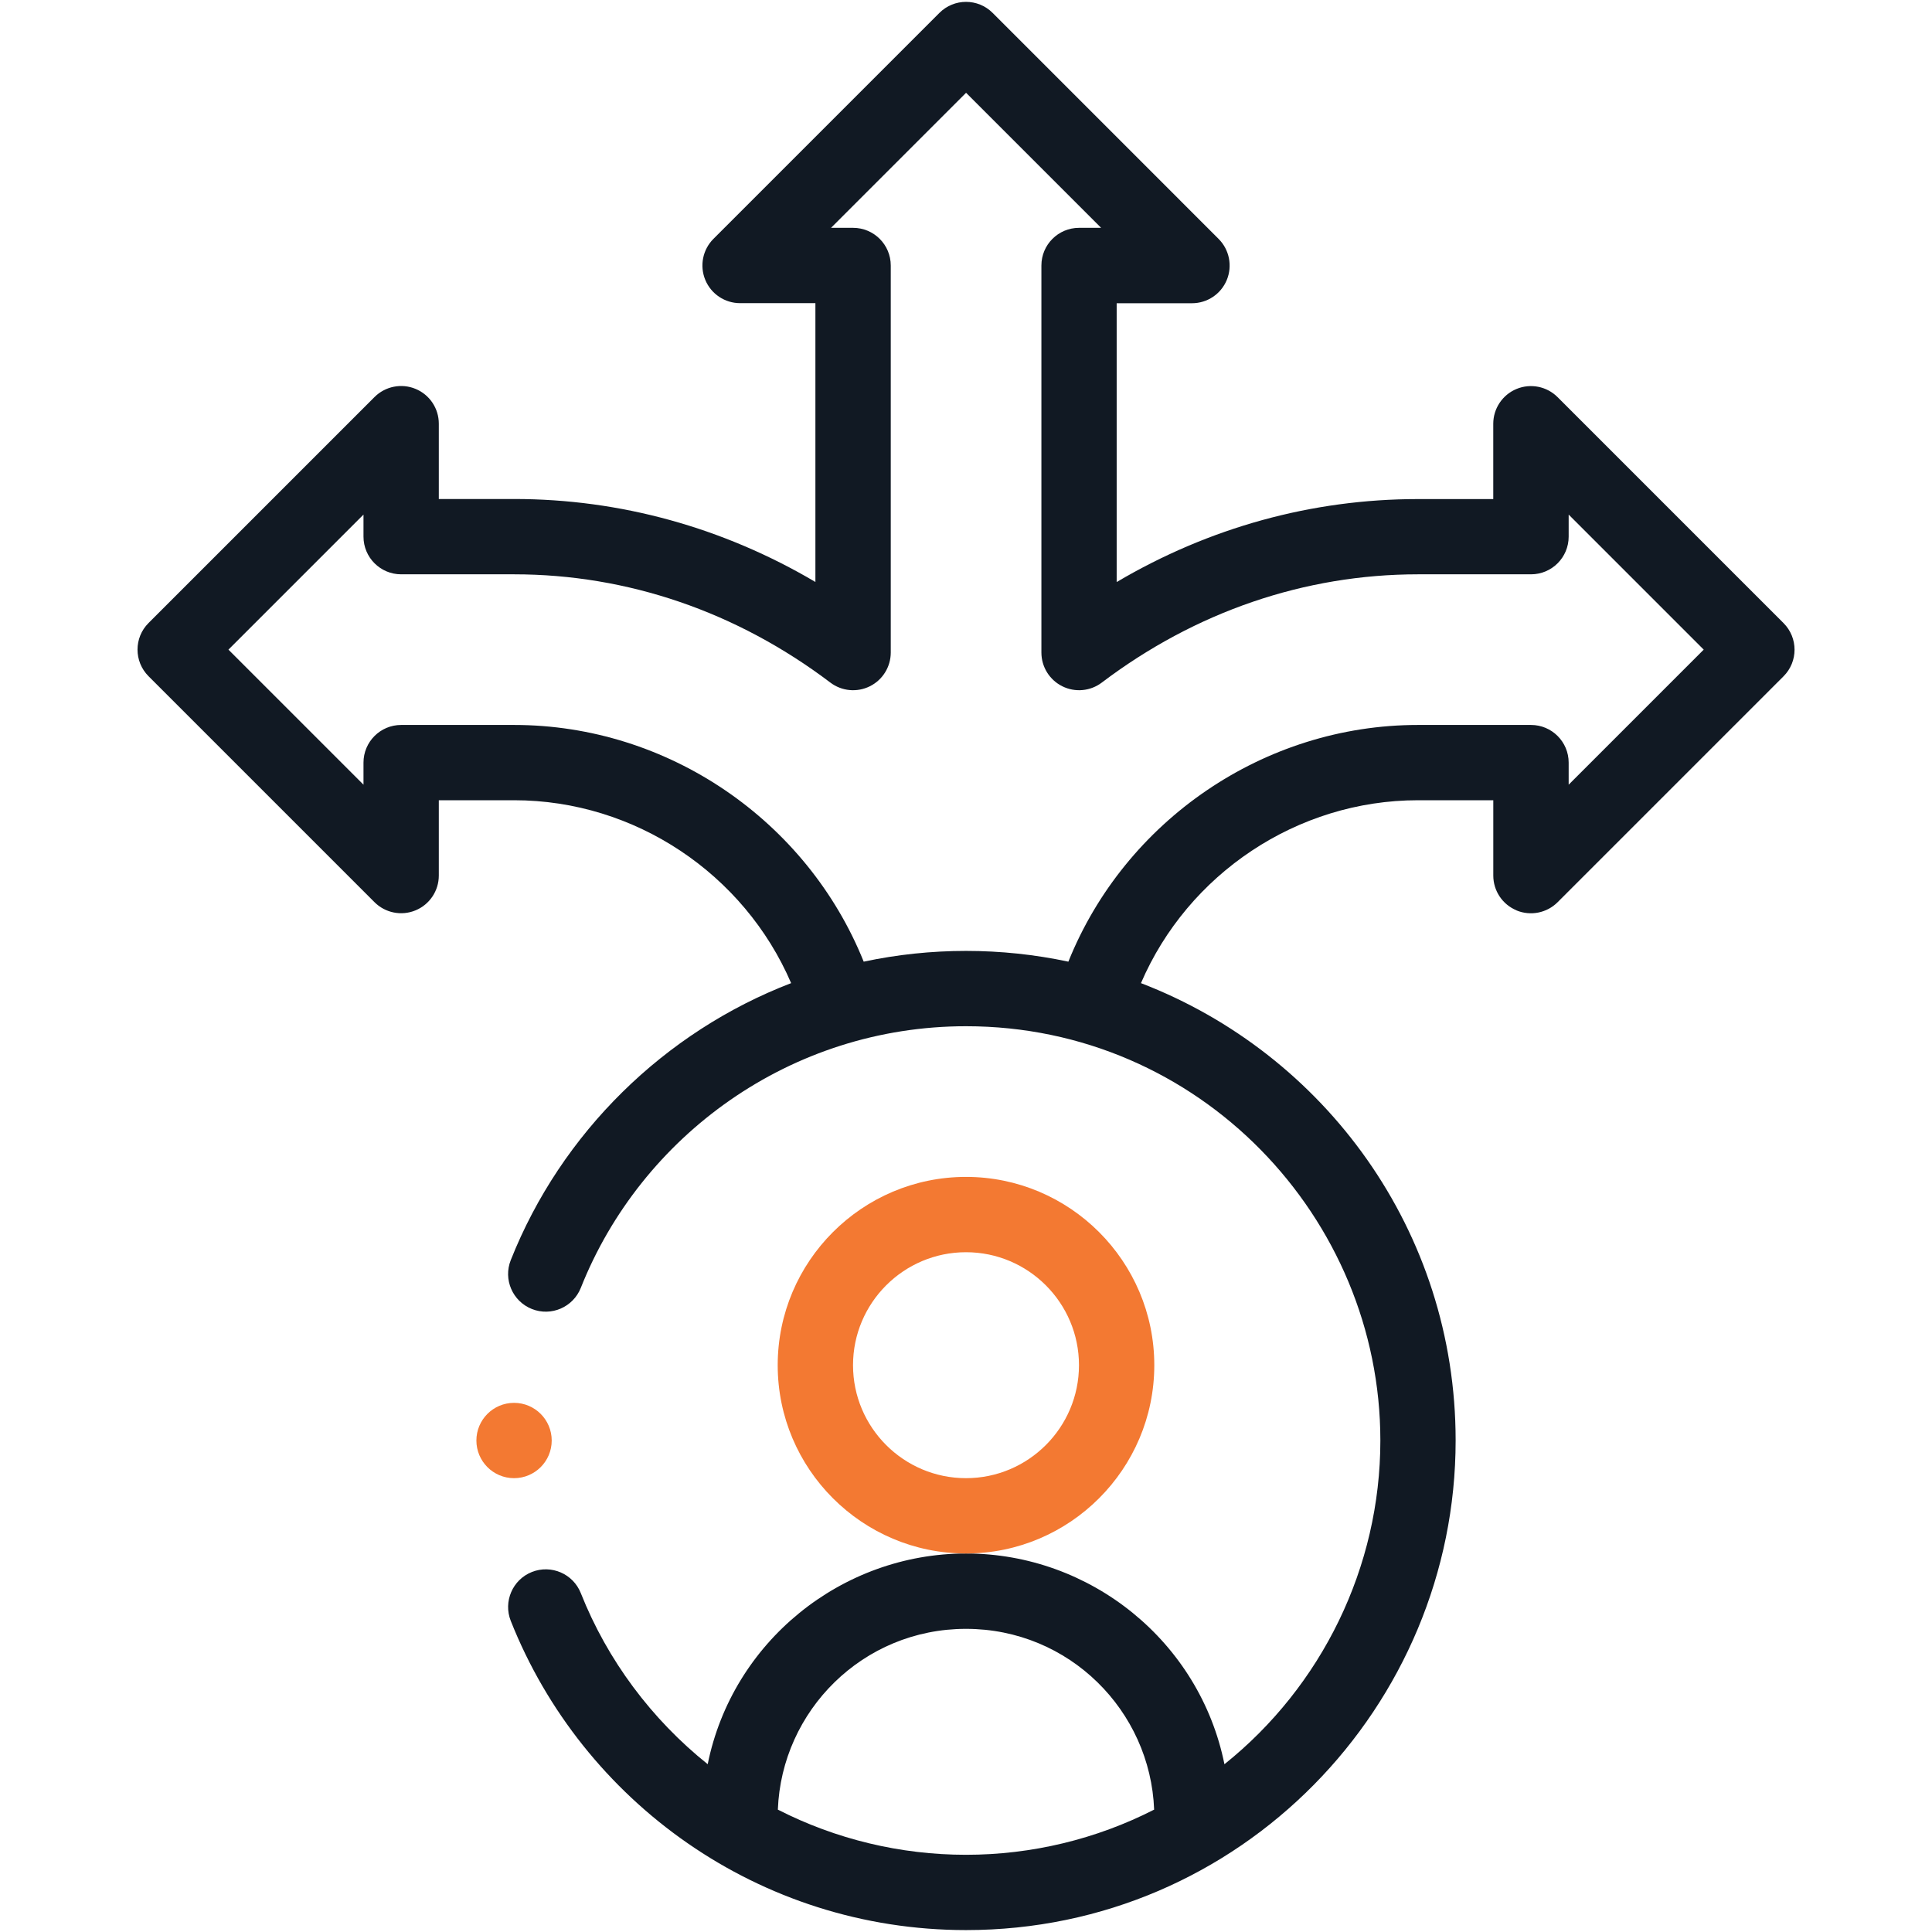 <?xml version="1.0" encoding="UTF-8"?>
<svg id="Layer_3" data-name="Layer 3" xmlns="http://www.w3.org/2000/svg" viewBox="0 0 512 512">
  <defs>
    <style>
      .cls-1 {
        fill: #111923;
      }

      .cls-2 {
        fill: #f37932;
      }
    </style>
  </defs>
  <path class="cls-1" d="m401.89,241.27c3.73,1.54,8.02.69,10.88-2.16l59.88-59.88c3.9-3.89,3.9-10.21,0-14.11l-59.88-59.88c-2.85-2.85-7.15-3.71-10.88-2.16s-6.16,5.19-6.16,9.22v19.96h-19.96c-28.12,0-55.38,7.55-79.84,21.99v-73.89h19.96c4.04,0,7.68-2.43,9.22-6.16,1.54-3.73.69-8.02-2.16-10.88L263.06,3.42c-3.89-3.9-10.21-3.9-14.11,0l-59.88,59.88c-2.85,2.85-3.71,7.15-2.16,10.88,1.54,3.73,5.19,6.16,9.22,6.16h19.96v73.89c-24.46-14.44-51.73-21.99-79.84-21.99h-19.96v-19.96c0-4.04-2.43-7.68-6.16-9.22-3.73-1.55-8.02-.69-10.88,2.16l-59.88,59.88c-3.9,3.89-3.9,10.21,0,14.11l59.88,59.88c2.85,2.85,7.15,3.71,10.88,2.16,3.73-1.54,6.16-5.19,6.16-9.22v-19.96h19.96c32.02,0,60.97,19.52,73.41,48.47-33.59,12.9-60.94,39.71-74.3,73.4-2.04,5.12.47,10.92,5.6,12.96,5.12,2.04,10.92-.48,12.96-5.6,15.96-40.25,55.55-69.34,102.1-69.34,61.89,0,109.79,50.79,109.79,109.79,0,33.55-15.51,65.13-41.32,85.79-6.56-32.5-35.46-55.85-68.47-55.85s-61.91,23.37-68.47,55.84c-14.88-11.91-26.58-27.56-33.63-45.34-2.03-5.12-7.83-7.63-12.96-5.6-5.12,2.03-7.63,7.83-5.6,12.96,18.98,47.86,65.77,81.94,120.65,81.94,72.83,0,129.75-59.47,129.75-129.75,0-55.57-34.76-102.51-83.39-121.2,12.44-28.95,41.39-48.47,73.41-48.47h19.96v19.96c0,4.04,2.43,7.68,6.16,9.22Zm-195.75,238.3c1-26.19,22.49-47.91,49.86-47.91s48.86,21.73,49.86,47.91c-15.35,7.84-32.47,11.97-49.86,11.97s-34.51-4.13-49.86-11.97Zm169.63-287.45c-40.81,0-77.62,25.36-92.64,62.73-8.87-1.89-17.95-2.85-27.12-2.85s-18.26.96-27.12,2.85c-15.02-37.36-51.83-62.73-92.64-62.73h-29.94c-5.51,0-9.98,4.47-9.98,9.98v5.85l-35.79-35.79,35.79-35.79v5.85c0,5.51,4.47,9.98,9.98,9.98h29.94c30.03,0,59.01,9.92,83.8,28.69,3.02,2.29,7.08,2.67,10.47.98,3.39-1.68,5.54-5.15,5.54-8.94v-102.57c0-5.51-4.47-9.98-9.98-9.98h-5.85l35.79-35.79,35.79,35.79h-5.85c-5.51,0-9.98,4.47-9.98,9.98v102.57c0,3.79,2.14,7.25,5.54,8.94,3.39,1.69,7.45,1.31,10.47-.98,24.79-18.77,53.77-28.69,83.8-28.69h29.94c5.51,0,9.98-4.47,9.98-9.98v-5.85l35.79,35.79-35.79,35.79v-5.85c0-5.51-4.47-9.98-9.98-9.98h-29.94Z"/>
  <path class="cls-2" d="m305.9,361.79c0-27.52-22.39-49.9-49.9-49.9s-49.9,22.39-49.9,49.9,22.39,49.9,49.9,49.9,49.9-22.39,49.9-49.9Zm-49.9,29.94c-16.51,0-29.94-13.43-29.94-29.94s13.43-29.94,29.94-29.94,29.94,13.43,29.94,29.94-13.43,29.94-29.94,29.94Z"/>
  <path class="cls-2" d="m146.21,381.75c0,5.51-4.47,9.98-9.98,9.98s-9.98-4.47-9.98-9.98,4.47-9.98,9.98-9.98,9.98,4.47,9.98,9.98Z"/>
</svg>